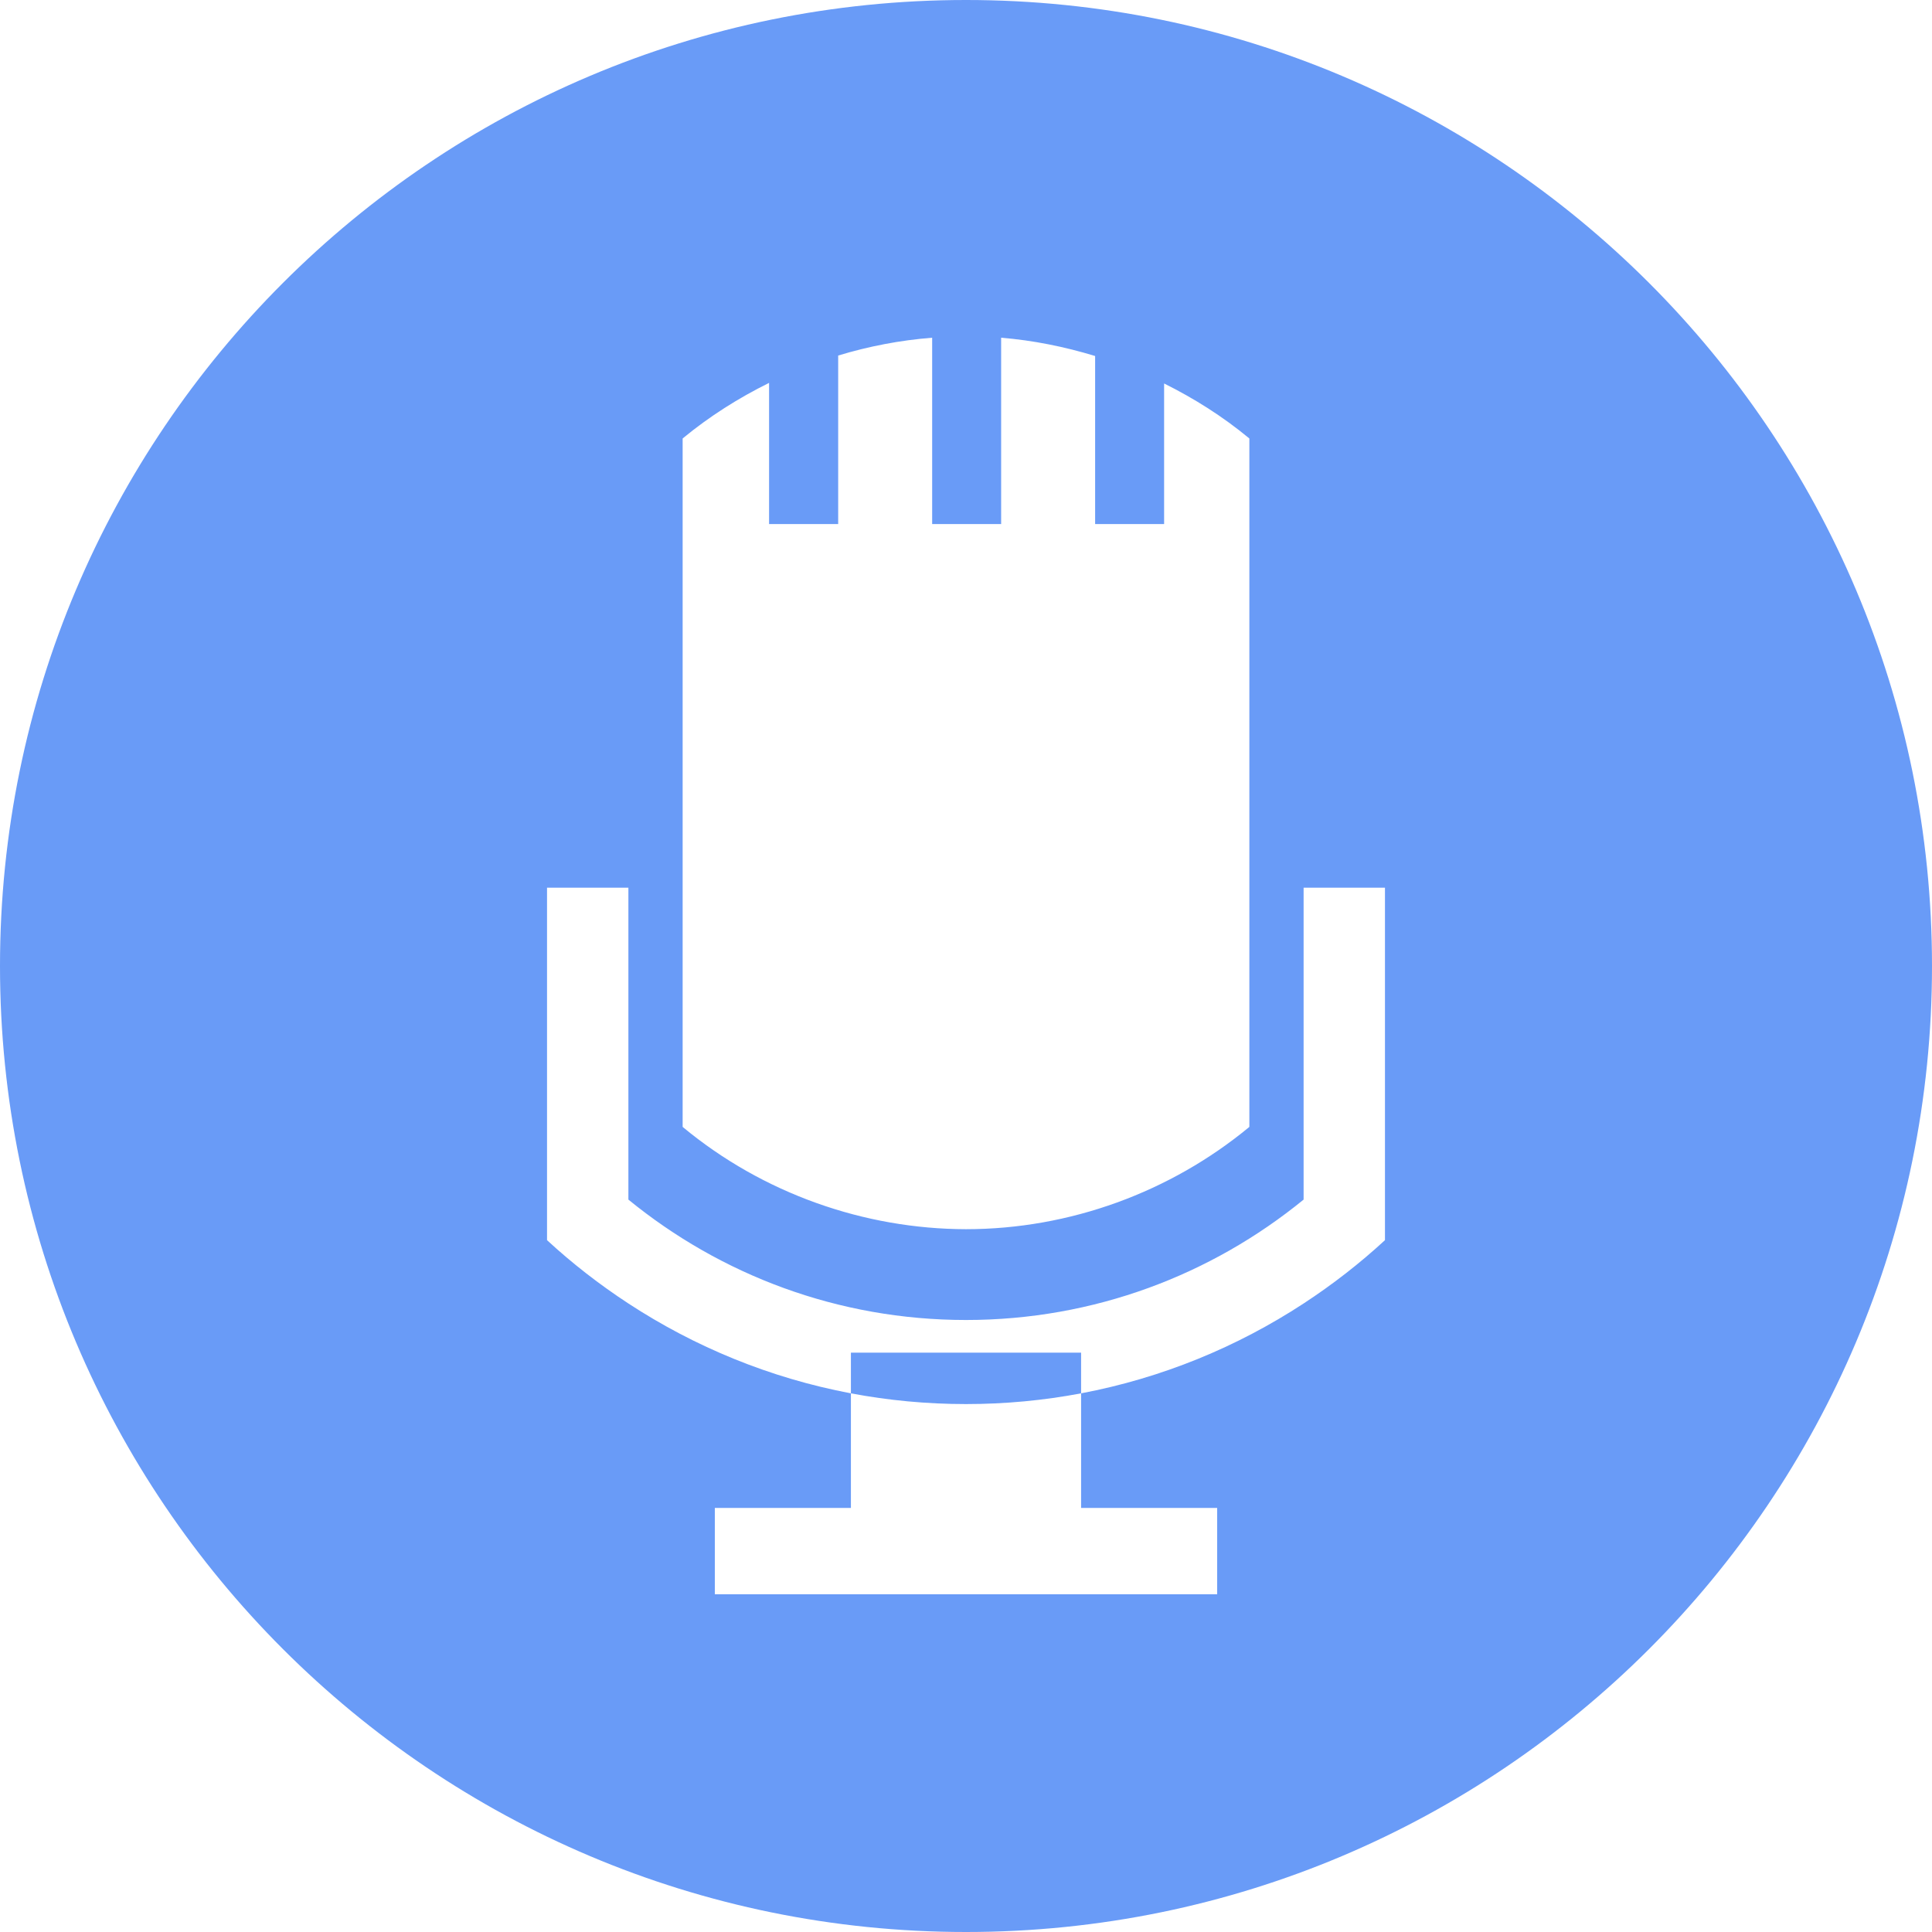 <svg width="1200" height="1200" viewBox="0 0 1200 1200" fill="none" xmlns="http://www.w3.org/2000/svg">
<path d="M600 0C268.629 0 0 268.629 0 600C0 931.371 268.629 1200 600 1200C931.371 1200 1200 931.371 1200 600C1200 268.629 931.371 0 600 0ZM578.979 209.766V325.489H621.827V209.766C641.597 211.382 661.175 215.323 680.201 221.119V325.489H723.048V238.184C741.697 247.467 759.501 258.682 775.782 272.168C775.868 272.24 775.915 272.316 776.002 272.388V699.903C775.916 699.974 775.869 700.05 775.782 700.123C727.027 740.361 664.608 763.453 600.001 763.477C536.856 763.356 473.958 741.324 424.22 700.123C424.134 700.052 424.087 699.976 424 699.903V272.388C424.086 272.316 424.134 272.24 424.22 272.168C440.614 258.639 458.641 247.245 477.687 237.817V325.488H520.608V220.825C539.513 215.104 559.06 211.319 578.979 209.766V209.766ZM339.771 551.367H390.308V745.093C447.533 791.823 520.48 819.873 600 819.873C679.52 819.873 752.469 791.823 809.692 745.093V551.367H860.228V770.288C844.542 784.764 827.614 797.892 809.692 809.619C768.402 836.634 721.693 855.931 671.484 865.43V936.621H756.005V990.234H443.995V936.621H528.516V865.43C478.307 855.931 431.598 836.634 390.308 809.619C372.386 797.892 355.456 784.764 339.771 770.288V551.367ZM528.516 865.43C551.663 869.809 575.583 872.095 600 872.095C624.417 872.095 648.337 869.809 671.484 865.43V840.161H528.516V865.43Z" fill="#699BF7"/>
</svg>
